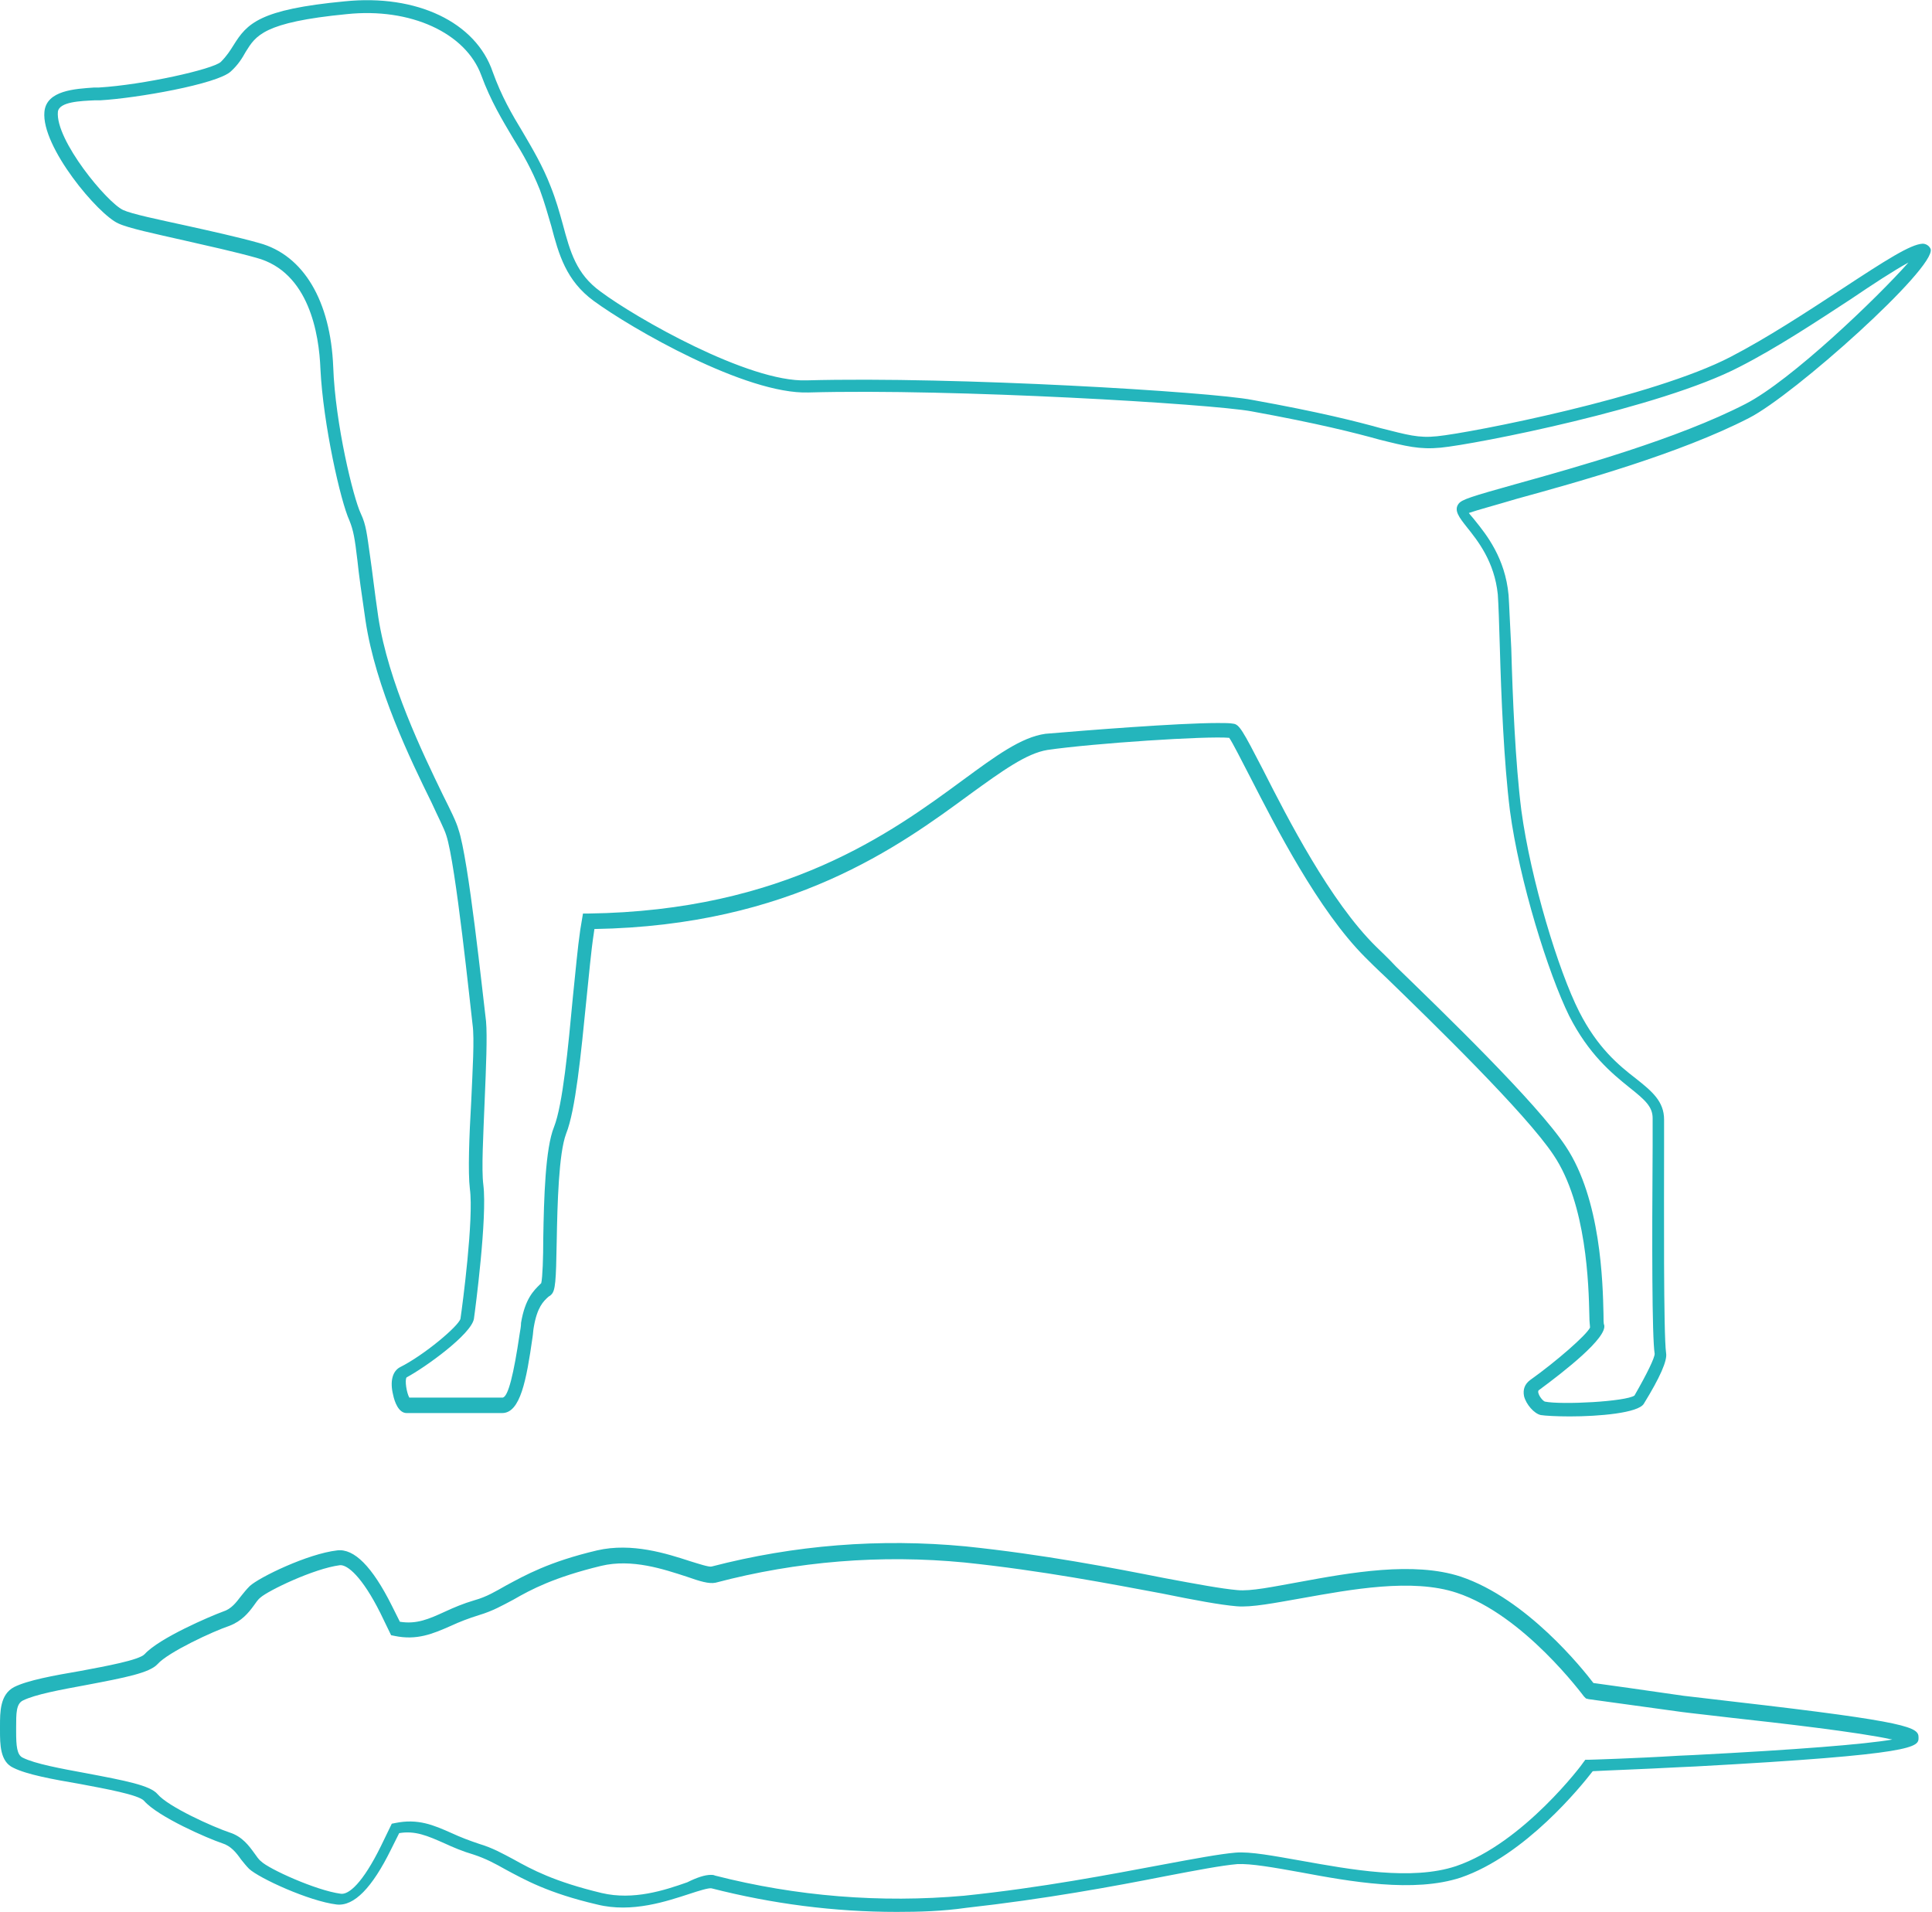 <?xml version="1.0" encoding="utf-8"?>
<!-- Generator: Adobe Illustrator 23.0.1, SVG Export Plug-In . SVG Version: 6.00 Build 0)  -->
<svg id="Ebene_1" style="enable-background:new 0 0 287 284;" version="1.1" viewBox="0 0 287 284" x="0px"
		 xml:space="preserve" xmlns="http://www.w3.org/2000/svg" y="0px">
<style type="text/css">
	.st0 {
		fill: #24B5BC;
	}
</style>
	<title>ideal</title>
	<g>
	<g id="Ebene_1-2">
		<g>
			<path class="st0" d="M133.2,284c-9.3,0-18.5-1.2-27.5-3.5c-0.4-0.1-2,0.4-3.2,0.8c-3.4,1.1-8.6,2.9-13.8,1.6
				c-7.3-1.7-10.8-3.7-13.6-5.2c-1.6-0.9-2.9-1.6-4.7-2.2c-1.7-0.5-3.1-1.1-4.4-1.7c-2.5-1.1-4.3-1.9-6.7-1.5l-1.2,2.4
				c-2.8,5.7-5.5,8.5-8.1,8.2c-4.1-0.5-11.5-3.9-13-5.3c-0.4-0.4-0.8-0.9-1.2-1.4c-0.7-1-1.5-2-2.8-2.4c-2.1-0.7-9.5-3.9-11.6-6.3
				c-0.8-0.9-5.8-1.8-9.5-2.5c-4.1-0.7-7.9-1.4-9.9-2.4C0,261.7,0,259.1,0,257v-0.6c0-2.1,0-4.7,2.1-5.8c2-1,5.8-1.7,9.9-2.4
				c3.7-0.7,8.7-1.6,9.5-2.5c2.2-2.4,9.7-5.6,11.6-6.3c1.3-0.4,2-1.4,2.7-2.3c0.4-0.5,0.8-1,1.3-1.5c1.4-1.3,8.6-4.8,13-5.3
				c2.5-0.3,5.2,2.4,8.1,8.2l1.2,2.4c2.5,0.4,4.3-0.4,6.7-1.5c1.3-0.6,2.7-1.2,4.4-1.7c1.8-0.5,3.1-1.3,4.7-2.2
				c2.8-1.5,6.3-3.5,13.5-5.2c5.2-1.2,10.4,0.5,13.8,1.6c1.3,0.4,2.8,0.9,3.2,0.8c12.3-3.2,25-4.2,37.7-3
				c11.6,1.2,21.9,3.2,29.5,4.7c4.8,0.9,8.6,1.6,10.9,1.8c2,0.2,5.3-0.5,9.2-1.2c7.6-1.4,17-3.1,24-0.8c9.8,3.3,18.1,13.7,19.7,15.8
				c1.6,0.2,7.8,1.1,13.4,1.9c1.6,0.2,4.4,0.5,7.7,0.9c26.1,3,27.2,3.8,27.2,5.3c0,1.4,0,2.5-33.2,4.3l-2.2,0.1
				c-5.6,0.3-11.3,0.5-13,0.6c-1.7,2.2-10,12.5-19.6,15.8c-7,2.3-16.4,0.6-23.9-0.8c-3.9-0.7-7.3-1.3-9.3-1.2
				c-2.3,0.2-6,0.9-10.7,1.8c-7.6,1.5-17.9,3.4-29.6,4.7C140,283.9,136.6,284,133.2,284z M105.6,278.5c0.2,0,0.4,0,0.6,0.1
				c12.1,3.1,24.6,4.1,37,3c11.6-1.2,21.9-3.2,29.4-4.6c4.8-0.9,8.6-1.6,10.9-1.8c2.2-0.2,5.8,0.5,9.8,1.2c7.3,1.3,16.4,3,23,0.8
				c10-3.4,18.9-15.3,18.9-15.4l0.3-0.4l0.5,0c0.1,0,6.9-0.2,13.4-0.6l2.2-0.1c15.5-0.8,25.4-1.6,29.5-2.3
				c-4.9-1.1-17.2-2.5-23.6-3.2c-3.3-0.4-6.2-0.7-7.7-0.9c-6.5-0.9-13.8-1.9-13.8-1.9l-0.4-0.1l-0.3-0.3
				c-0.1-0.1-8.9-12.1-18.9-15.4c-6.6-2.2-15.7-0.5-23,0.8c-4,0.7-7.5,1.4-9.7,1.2c-2.4-0.2-6.2-0.9-11.1-1.9
				c-7.5-1.4-17.8-3.4-29.3-4.6c-12.4-1.2-24.9-0.2-37,3c-1,0.2-2.3-0.2-4.3-0.9c-3.4-1.1-8.1-2.7-12.7-1.6c-7,1.7-10.4,3.5-13,5
				c-1.7,0.9-3.1,1.7-5.1,2.3c-1.6,0.5-2.9,1-4.2,1.6c-2.7,1.2-5.1,2.2-8.4,1.5l-0.5-0.1l-1.6-3.3c-2.7-5.4-4.9-7.2-6-7.1
				c-3.9,0.5-10.7,3.8-11.8,4.8c-0.4,0.3-0.7,0.8-1,1.2c-0.8,1.1-1.8,2.3-3.6,3c-2.4,0.8-9.1,3.9-10.7,5.7c-1.2,1.3-4.8,2-10.6,3.1
				c-3.8,0.7-7.6,1.4-9.4,2.3c-1,0.5-1,1.9-1,4v0.6c0,2.1,0.1,3.5,1,3.9c1.8,0.9,5.6,1.6,9.4,2.3c5.8,1.1,9.5,1.8,10.6,3.1
				c1.6,1.9,8.3,4.9,10.7,5.7c1.9,0.6,2.9,2,3.7,3.1c0.3,0.4,0.6,0.9,1,1.2c1.1,1.1,8.1,4.3,11.8,4.8c1.2,0.2,3.3-1.6,6-7.1l1.6-3.3
				l0.5-0.1c3.4-0.7,5.7,0.3,8.4,1.5c1.3,0.6,2.6,1.1,4.1,1.6c2,0.6,3.4,1.4,5.1,2.3c2.7,1.5,6,3.3,13.1,5c4.7,1.1,9.3-0.4,12.7-1.6
				C103.5,278.9,104.7,278.5,105.6,278.5z"/>
		</g>
		<g>
			<path class="st0" d="M233.2,210.4c-2,0-3.7-0.1-4.3-0.2c-1-0.2-2.2-1.6-2.5-2.8c-0.2-1,0.1-1.8,0.9-2.4c3.8-2.7,8.4-6.7,8.9-7.8
				c0-0.3-0.1-0.8-0.1-1.8c-0.1-4.5-0.4-16.5-5.3-23.8c-4.1-6.2-18.1-19.8-24.9-26.4c-1.4-1.3-2.5-2.4-3.1-3
				c-7-7-13.3-19.4-17.1-26.8c-1.3-2.5-2.6-5.1-3.1-5.8c-3.3-0.3-20.1,0.8-27,1.8c-3.1,0.5-6.7,3.1-11.4,6.5
				c-10.6,7.8-26.7,19.6-55.9,20.1l-0.1,0.7c-0.4,2.6-0.7,6.1-1.1,9.9c-0.8,8-1.6,16.3-3,19.8c-1.1,2.9-1.3,10.4-1.4,16
				c-0.1,6-0.2,7.3-0.8,7.9c-0.1,0.1-0.2,0.2-0.4,0.3c-0.8,0.7-1.7,1.6-2.2,4.5c-0.1,0.5-0.1,1-0.2,1.6c-0.9,6.3-1.8,11.2-4.5,11.2
				H60.4c-1.2,0-1.8-1.7-2-2.7c-0.5-2-0.1-3.5,1-4.1c3.6-1.8,8.7-6.1,9-7.2c0.3-2,2-14.9,1.4-19.3c-0.3-2.5-0.1-7.8,0.2-13
				c0.2-4.6,0.5-9.3,0.2-11.4c-0.3-2.4-2.5-23.9-3.9-28.1c-0.3-1-1.2-2.7-2.2-4.9c-3.1-6.3-8.3-17-9.8-27c-0.6-4.1-1-6.9-1.2-8.9
				c-0.4-3.4-0.6-4.5-1.2-6c-1.3-2.8-3.9-14.3-4.3-22.5c-0.2-5.2-1.7-14.4-9.5-16.5c-3.2-0.9-7.3-1.8-10.8-2.6
				c-4.4-1-8.2-1.8-9.7-2.5C14.6,31.9,6.1,21.8,6.6,16.6c0.3-3.2,4.6-3.4,7.4-3.6l0.7,0c6.6-0.4,16.9-2.7,18.1-3.8
				c0.9-0.9,1.4-1.7,1.9-2.5c2-3.2,3.8-5.3,16.5-6.5c10.7-1.1,19.5,3.1,22,10.5c1.3,3.6,2.8,6.2,4.5,9c1.4,2.4,2.9,4.9,4.1,8
				c0.8,2,1.3,3.8,1.8,5.6c1.1,4.1,2,7.4,5.6,10c5.2,3.9,22,13.5,30.6,13.2c22.3-0.6,60,1.7,66.2,2.9c10,1.8,15.5,3.2,19.1,4.2
				c4,1,5.6,1.5,8.4,1.2c5-0.5,32.1-5.8,43.6-11.8c5.4-2.8,11.2-6.6,16.4-10c6.7-4.4,10.3-6.7,12.1-6.8c0.5,0,1,0.3,1.2,0.8
				c0.8,2.8-20.3,21.7-27,25.1c-10.3,5.3-25.4,9.5-34.5,12c-3,0.9-6,1.7-7.1,2.1c0.2,0.3,0.6,0.7,0.9,1.1c1.7,2.1,4.5,5.6,5,11.1
				c0.1,1.4,0.2,4.3,0.4,7.9c0.2,7.2,0.6,17,1.5,24.1c1.4,10.3,5.5,23.8,8.6,29.9c2.7,5.3,5.8,7.9,8.4,9.9c2.4,1.9,4.2,3.4,4.2,6.1
				c0,0.8,0,2.2,0,4.1c0,8.3-0.1,27.8,0.3,30.6c0.2,1.1-0.9,3.6-3.3,7.5C243.4,209.9,237.5,210.4,233.2,210.4z M180.9,107.4
				c1,0,1.8,0,2.3,0.1c0.9,0.1,1.4,1,4.4,6.8c3.7,7.3,10,19.6,16.8,26.3c0.6,0.6,1.7,1.6,3,3c6.8,6.6,21,20.3,25.2,26.7
				c5.2,7.8,5.5,20.2,5.6,24.9c0,0.7,0,1.5,0.1,1.6c0.5,1.9-5.9,6.9-9.7,9.7c-0.1,0.1-0.1,0.1-0.1,0.3c0.1,0.6,0.7,1.3,1,1.4
				c2.5,0.5,12,0,13.3-0.9c1.9-3.3,3-5.6,3-6.2c-0.4-2.6-0.4-16.4-0.3-30.9c0-1.8,0-3.3,0-4.1c0-1.7-1.1-2.7-3.5-4.6
				c-2.6-2.1-6-4.9-8.9-10.6c-3.1-6.3-7.4-20-8.8-30.5c-0.9-7.2-1.3-17.1-1.5-24.3c-0.1-3.6-0.2-6.4-0.3-7.8c-0.5-4.9-3-8-4.6-10
				c-1.1-1.4-2-2.5-1.2-3.5c0.5-0.6,1.7-1,8.5-2.9c9-2.5,24-6.7,34.1-11.9c6.8-3.5,19.6-15.8,24.2-21c-2.2,1.2-5.4,3.3-8.5,5.4
				c-5.2,3.4-11.1,7.3-16.6,10.1c-11.7,6.1-39.2,11.5-44.4,12c-3.1,0.3-5.1-0.2-9.1-1.2c-3.6-1-9.1-2.4-19-4.2
				c-6-1.1-44.1-3.4-65.8-2.8c-9.3,0.3-26.3-9.5-31.9-13.6c-4.1-3-5.2-6.9-6.3-11.1c-0.5-1.7-1-3.5-1.7-5.4c-1.2-3-2.5-5.3-4-7.7
				c-1.6-2.7-3.3-5.5-4.7-9.3C69.2,4.9,61,1.1,51.5,2.1c-12.4,1.2-13.5,3.2-15,5.6c-0.5,0.9-1.1,1.9-2.2,2.9c-2,1.9-14.1,4-19.4,4.3
				l-0.8,0c-2.1,0.1-5.3,0.2-5.5,1.7c-0.4,4.2,7.3,13.5,9.7,14.6c1.3,0.6,5.2,1.4,9.3,2.3c3.6,0.8,7.7,1.7,10.9,2.6
				c6.6,1.8,10.6,8.6,11,18.4c0.3,8.5,3,19.5,4.1,21.8c0.8,1.7,0.9,3,1.4,6.5c0.3,2,0.6,4.8,1.2,8.9c1.5,9.7,6.6,20.2,9.6,26.4
				c1.1,2.2,2,4,2.3,5.1c1.5,4.3,3.6,24.5,4.1,28.5c0.2,2.2,0,6.9-0.2,11.7c-0.2,5.1-0.5,10.3-0.2,12.6c0.6,4.8-1.2,18.5-1.4,19.9
				c-0.4,2.3-7.2,7.2-10,8.7c-0.3,0.4,0,2.3,0.4,3h13.9c0.8-0.2,1.6-3.4,2.5-9.5c0.1-0.6,0.2-1.1,0.2-1.6c0.6-3.6,1.9-4.8,2.8-5.7
				c0.1-0.1,0.1-0.1,0.2-0.2c0.2-0.8,0.3-3.9,0.3-6.6c0.1-6,0.3-13.4,1.6-16.6c1.3-3.3,2.1-11.8,2.8-19.3c0.4-3.8,0.7-7.3,1.1-10
				l0,0l0.4-2.4l0.8,0c29.1-0.4,45-12,55.6-19.8c4.9-3.6,8.7-6.4,12.3-6.9C161.2,108.5,175,107.4,180.9,107.4z M242.6,207.3
				L242.6,207.3L242.6,207.3z M236.3,197L236.3,197L236.3,197z"/>
		</g>
	</g>
</g>
</svg>
